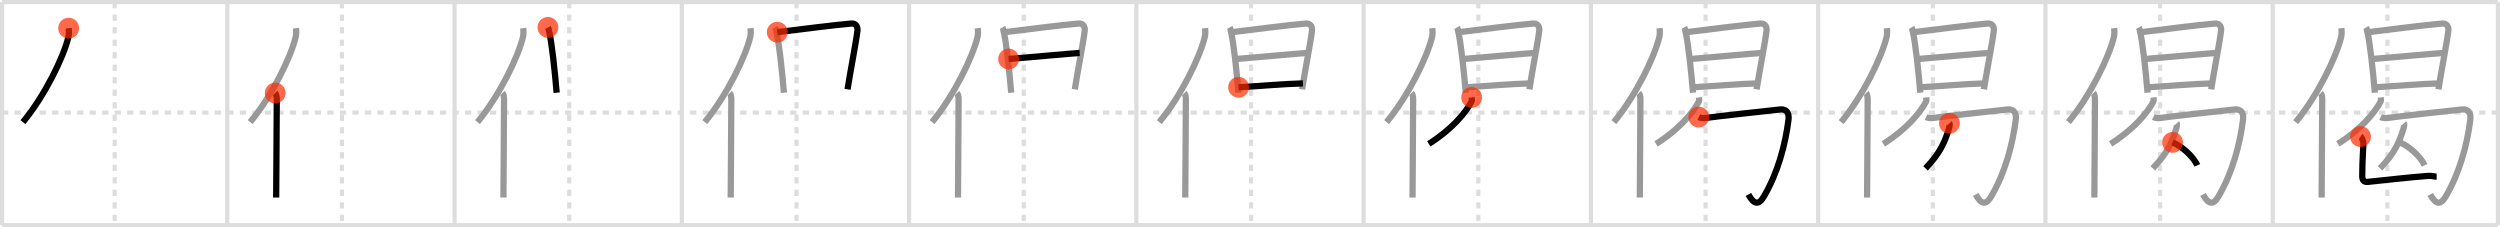 <svg width="1199px" height="109px" viewBox="0 0 1199 109" xmlns="http://www.w3.org/2000/svg" xmlns:xlink="http://www.w3.org/1999/xlink" xml:space="preserve" version="1.1"  baseProfile="full">
<line x1="1" y1="1" x2="1198" y2="1" style="stroke:#ddd;stroke-width:2" />
<line x1="1" y1="1" x2="1" y2="108" style="stroke:#ddd;stroke-width:2" />
<line x1="1" y1="108" x2="1198" y2="108" style="stroke:#ddd;stroke-width:2" />
<line x1="1198" y1="1" x2="1198" y2="108" style="stroke:#ddd;stroke-width:2" />
<line x1="109" y1="1" x2="109" y2="108" style="stroke:#ddd;stroke-width:2" />
<line x1="218" y1="1" x2="218" y2="108" style="stroke:#ddd;stroke-width:2" />
<line x1="327" y1="1" x2="327" y2="108" style="stroke:#ddd;stroke-width:2" />
<line x1="436" y1="1" x2="436" y2="108" style="stroke:#ddd;stroke-width:2" />
<line x1="545" y1="1" x2="545" y2="108" style="stroke:#ddd;stroke-width:2" />
<line x1="654" y1="1" x2="654" y2="108" style="stroke:#ddd;stroke-width:2" />
<line x1="763" y1="1" x2="763" y2="108" style="stroke:#ddd;stroke-width:2" />
<line x1="872" y1="1" x2="872" y2="108" style="stroke:#ddd;stroke-width:2" />
<line x1="981" y1="1" x2="981" y2="108" style="stroke:#ddd;stroke-width:2" />
<line x1="1090" y1="1" x2="1090" y2="108" style="stroke:#ddd;stroke-width:2" />
<line x1="1" y1="54" x2="1198" y2="54" style="stroke:#ddd;stroke-width:2;stroke-dasharray:3 3" />
<line x1="55" y1="1" x2="55" y2="108" style="stroke:#ddd;stroke-width:2;stroke-dasharray:3 3" />
<line x1="164" y1="1" x2="164" y2="108" style="stroke:#ddd;stroke-width:2;stroke-dasharray:3 3" />
<line x1="273" y1="1" x2="273" y2="108" style="stroke:#ddd;stroke-width:2;stroke-dasharray:3 3" />
<line x1="382" y1="1" x2="382" y2="108" style="stroke:#ddd;stroke-width:2;stroke-dasharray:3 3" />
<line x1="491" y1="1" x2="491" y2="108" style="stroke:#ddd;stroke-width:2;stroke-dasharray:3 3" />
<line x1="600" y1="1" x2="600" y2="108" style="stroke:#ddd;stroke-width:2;stroke-dasharray:3 3" />
<line x1="709" y1="1" x2="709" y2="108" style="stroke:#ddd;stroke-width:2;stroke-dasharray:3 3" />
<line x1="818" y1="1" x2="818" y2="108" style="stroke:#ddd;stroke-width:2;stroke-dasharray:3 3" />
<line x1="927" y1="1" x2="927" y2="108" style="stroke:#ddd;stroke-width:2;stroke-dasharray:3 3" />
<line x1="1036" y1="1" x2="1036" y2="108" style="stroke:#ddd;stroke-width:2;stroke-dasharray:3 3" />
<line x1="1145" y1="1" x2="1145" y2="108" style="stroke:#ddd;stroke-width:2;stroke-dasharray:3 3" />
<path d="M32.93,13.5c0.14,1.22,0.24,2.76-0.12,4.27C30.52,27.28,21.67,45.68,11.0,58.57" style="fill:none;stroke:black;stroke-width:3" />
<circle cx="32.93" cy="13.5" r="5" stroke-width="0" fill="#FF2A00" opacity="0.7" />
<path d="M141.93,13.5c0.14,1.22,0.24,2.76-0.12,4.27C139.52,27.28,130.67,45.68,120.0,58.57" style="fill:none;stroke:#999;stroke-width:3" />
<path d="M131.98,44.61c0.59,0.61,0.76,1.97,0.76,3.23c0,13.02-0.29,38.15-0.29,46.9" style="fill:none;stroke:black;stroke-width:3" />
<circle cx="131.98" cy="44.61" r="5" stroke-width="0" fill="#FF2A00" opacity="0.7" />
<path d="M250.93,13.5c0.14,1.22,0.24,2.76-0.12,4.27C248.52,27.28,239.67,45.68,229.0,58.57" style="fill:none;stroke:#999;stroke-width:3" />
<path d="M240.98,44.61c0.59,0.61,0.76,1.97,0.76,3.23c0,13.02-0.29,38.15-0.29,46.9" style="fill:none;stroke:#999;stroke-width:3" />
<path d="M262.79,13.14c0.3,0.52,0.31,0.89,0.48,1.55c1.37,5.43,2.85,19.64,3.7,29.77" style="fill:none;stroke:black;stroke-width:3" />
<circle cx="262.79" cy="13.14" r="5" stroke-width="0" fill="#FF2A00" opacity="0.7" />
<path d="M359.93,13.5c0.14,1.22,0.24,2.76-0.12,4.27C357.52,27.28,348.67,45.68,338.0,58.57" style="fill:none;stroke:#999;stroke-width:3" />
<path d="M349.98,44.61c0.59,0.61,0.76,1.97,0.76,3.23c0,13.02-0.29,38.15-0.29,46.9" style="fill:none;stroke:#999;stroke-width:3" />
<path d="M371.79,13.14c0.3,0.52,0.31,0.89,0.48,1.55c1.37,5.43,2.85,19.64,3.7,29.77" style="fill:none;stroke:#999;stroke-width:3" />
<path d="M372.77,15.44c9.38-1.16,26.83-3.4,35.51-4.15c2.58-0.22,3.1,2.05,2.96,3.32c-0.48,4.65-3.58,20.47-4.75,28.24" style="fill:none;stroke:black;stroke-width:3" />
<circle cx="372.77" cy="15.44" r="5" stroke-width="0" fill="#FF2A00" opacity="0.7" />
<path d="M468.93,13.5c0.14,1.22,0.24,2.76-0.12,4.27C466.52,27.28,457.67,45.68,447.0,58.57" style="fill:none;stroke:#999;stroke-width:3" />
<path d="M458.98,44.61c0.59,0.61,0.76,1.97,0.76,3.23c0,13.02-0.29,38.15-0.29,46.9" style="fill:none;stroke:#999;stroke-width:3" />
<path d="M480.79,13.14c0.3,0.52,0.31,0.89,0.48,1.55c1.37,5.43,2.85,19.64,3.7,29.77" style="fill:none;stroke:#999;stroke-width:3" />
<path d="M481.77,15.44c9.38-1.16,26.83-3.4,35.51-4.15c2.58-0.22,3.1,2.05,2.96,3.32c-0.48,4.65-3.58,20.47-4.75,28.24" style="fill:none;stroke:#999;stroke-width:3" />
<path d="M483.73,28.3c5.38-0.41,31.37-2.78,34.09-2.9" style="fill:none;stroke:black;stroke-width:3" />
<circle cx="483.73" cy="28.3" r="5" stroke-width="0" fill="#FF2A00" opacity="0.7" />
<path d="M577.93,13.5c0.14,1.22,0.24,2.76-0.12,4.27C575.52,27.28,566.67,45.68,556.0,58.57" style="fill:none;stroke:#999;stroke-width:3" />
<path d="M567.98,44.61c0.59,0.61,0.76,1.97,0.76,3.23c0,13.02-0.29,38.15-0.29,46.9" style="fill:none;stroke:#999;stroke-width:3" />
<path d="M589.79,13.14c0.3,0.52,0.31,0.89,0.48,1.55c1.37,5.43,2.85,19.64,3.7,29.77" style="fill:none;stroke:#999;stroke-width:3" />
<path d="M590.77,15.44c9.38-1.16,26.83-3.4,35.51-4.15c2.58-0.22,3.1,2.05,2.96,3.32c-0.48,4.65-3.58,20.47-4.75,28.24" style="fill:none;stroke:#999;stroke-width:3" />
<path d="M592.73,28.3c5.38-0.41,31.37-2.78,34.09-2.9" style="fill:none;stroke:#999;stroke-width:3" />
<path d="M594.02,41.86c9.57-0.53,21.25-1.62,30.86-1.86" style="fill:none;stroke:black;stroke-width:3" />
<circle cx="594.02" cy="41.86" r="5" stroke-width="0" fill="#FF2A00" opacity="0.7" />
<path d="M686.93,13.5c0.14,1.22,0.24,2.76-0.12,4.27C684.52,27.28,675.67,45.68,665.0,58.57" style="fill:none;stroke:#999;stroke-width:3" />
<path d="M676.98,44.61c0.59,0.61,0.76,1.97,0.76,3.23c0,13.02-0.29,38.15-0.29,46.9" style="fill:none;stroke:#999;stroke-width:3" />
<path d="M698.79,13.14c0.3,0.52,0.31,0.89,0.48,1.55c1.37,5.43,2.85,19.64,3.7,29.77" style="fill:none;stroke:#999;stroke-width:3" />
<path d="M699.77,15.44c9.38-1.16,26.83-3.4,35.51-4.15c2.58-0.22,3.1,2.05,2.96,3.32c-0.48,4.65-3.58,20.47-4.75,28.24" style="fill:none;stroke:#999;stroke-width:3" />
<path d="M701.73,28.3c5.38-0.41,31.37-2.78,34.09-2.9" style="fill:none;stroke:#999;stroke-width:3" />
<path d="M703.02,41.86c9.57-0.53,21.25-1.62,30.86-1.86" style="fill:none;stroke:#999;stroke-width:3" />
<path d="M705.8,46.73c0.06,0.53,0.27,1.39-0.11,2.11C702.8,54.22,696.24,62.11,685.25,69" style="fill:none;stroke:black;stroke-width:3" />
<circle cx="705.8" cy="46.73" r="5" stroke-width="0" fill="#FF2A00" opacity="0.7" />
<path d="M795.93,13.5c0.14,1.22,0.24,2.76-0.12,4.27C793.52,27.28,784.67,45.68,774.0,58.57" style="fill:none;stroke:#999;stroke-width:3" />
<path d="M785.98,44.61c0.59,0.61,0.76,1.97,0.76,3.23c0,13.02-0.29,38.15-0.29,46.9" style="fill:none;stroke:#999;stroke-width:3" />
<path d="M807.79,13.14c0.3,0.52,0.31,0.89,0.48,1.55c1.37,5.43,2.85,19.64,3.7,29.77" style="fill:none;stroke:#999;stroke-width:3" />
<path d="M808.77,15.44c9.38-1.16,26.83-3.4,35.51-4.15c2.58-0.22,3.1,2.05,2.96,3.32c-0.48,4.65-3.58,20.47-4.75,28.24" style="fill:none;stroke:#999;stroke-width:3" />
<path d="M810.73,28.3c5.38-0.41,31.37-2.78,34.09-2.9" style="fill:none;stroke:#999;stroke-width:3" />
<path d="M812.02,41.86c9.57-0.53,21.25-1.62,30.86-1.86" style="fill:none;stroke:#999;stroke-width:3" />
<path d="M814.8,46.73c0.06,0.53,0.27,1.39-0.11,2.11C811.8,54.22,805.24,62.11,794.25,69" style="fill:none;stroke:#999;stroke-width:3" />
<path d="M814.73,56.15c1.04,0.5,2.49,0.67,4.14,0.33c1.66-0.33,30.86-3.59,34.99-3.99c2.56-0.25,4.35,1.32,3.91,4.84c-1.52,12.16-5.1,25.39-11.71,36.76c-2.56,4.4-4.81,4.15-7.52-0.83" style="fill:none;stroke:black;stroke-width:3" />
<circle cx="814.73" cy="56.15" r="5" stroke-width="0" fill="#FF2A00" opacity="0.7" />
<path d="M904.93,13.5c0.14,1.22,0.24,2.76-0.12,4.27C902.52,27.28,893.67,45.68,883.0,58.57" style="fill:none;stroke:#999;stroke-width:3" />
<path d="M894.98,44.61c0.59,0.61,0.76,1.97,0.76,3.23c0,13.02-0.29,38.15-0.29,46.9" style="fill:none;stroke:#999;stroke-width:3" />
<path d="M916.79,13.14c0.3,0.52,0.31,0.89,0.48,1.55c1.37,5.43,2.85,19.64,3.7,29.77" style="fill:none;stroke:#999;stroke-width:3" />
<path d="M917.77,15.44c9.38-1.16,26.83-3.4,35.51-4.15c2.58-0.22,3.1,2.05,2.96,3.32c-0.48,4.65-3.58,20.47-4.75,28.24" style="fill:none;stroke:#999;stroke-width:3" />
<path d="M919.73,28.3c5.38-0.41,31.37-2.78,34.09-2.9" style="fill:none;stroke:#999;stroke-width:3" />
<path d="M921.02,41.86c9.57-0.53,21.25-1.62,30.86-1.86" style="fill:none;stroke:#999;stroke-width:3" />
<path d="M923.8,46.73c0.06,0.53,0.27,1.39-0.11,2.11C920.8,54.22,914.24,62.11,903.25,69" style="fill:none;stroke:#999;stroke-width:3" />
<path d="M923.73,56.15c1.04,0.5,2.49,0.67,4.14,0.33c1.66-0.33,30.86-3.59,34.99-3.99c2.56-0.25,4.35,1.32,3.91,4.84c-1.52,12.16-5.1,25.39-11.71,36.76c-2.56,4.4-4.81,4.15-7.52-0.83" style="fill:none;stroke:#999;stroke-width:3" />
<path d="M934.95,59.12c0.29,0.32-0.04,2.02-0.24,2.65C932.7,68,930.69,73.25,923.48,80.75" style="fill:none;stroke:black;stroke-width:3" />
<circle cx="934.95" cy="59.12" r="5" stroke-width="0" fill="#FF2A00" opacity="0.7" />
<path d="M1013.93,13.5c0.14,1.22,0.24,2.76-0.12,4.27C1011.52,27.28,1002.67,45.68,992.0,58.57" style="fill:none;stroke:#999;stroke-width:3" />
<path d="M1003.98,44.61c0.59,0.61,0.76,1.97,0.76,3.23c0,13.02-0.29,38.15-0.29,46.9" style="fill:none;stroke:#999;stroke-width:3" />
<path d="M1025.79,13.14c0.3,0.52,0.31,0.89,0.48,1.55c1.37,5.43,2.85,19.64,3.7,29.77" style="fill:none;stroke:#999;stroke-width:3" />
<path d="M1026.77,15.44c9.38-1.16,26.83-3.4,35.51-4.15c2.58-0.22,3.1,2.05,2.96,3.32c-0.48,4.65-3.58,20.47-4.75,28.24" style="fill:none;stroke:#999;stroke-width:3" />
<path d="M1028.73,28.3c5.38-0.41,31.37-2.78,34.09-2.9" style="fill:none;stroke:#999;stroke-width:3" />
<path d="M1030.02,41.86c9.57-0.53,21.25-1.62,30.86-1.86" style="fill:none;stroke:#999;stroke-width:3" />
<path d="M1032.8,46.73c0.06,0.53,0.27,1.39-0.11,2.11C1029.8,54.22,1023.24,62.11,1012.25,69" style="fill:none;stroke:#999;stroke-width:3" />
<path d="M1032.73,56.15c1.04,0.5,2.49,0.67,4.14,0.33c1.66-0.33,30.86-3.59,34.99-3.99c2.56-0.25,4.35,1.32,3.91,4.84c-1.52,12.16-5.1,25.39-11.71,36.76c-2.56,4.4-4.81,4.15-7.52-0.83" style="fill:none;stroke:#999;stroke-width:3" />
<path d="M1043.95,59.12c0.29,0.32-0.04,2.02-0.24,2.65C1041.7,68,1039.69,73.25,1032.48,80.75" style="fill:none;stroke:#999;stroke-width:3" />
<path d="M1041.96,68.29c4.3,1.78,9.78,6.51,11.88,11" style="fill:none;stroke:black;stroke-width:3" />
<circle cx="1041.96" cy="68.29" r="5" stroke-width="0" fill="#FF2A00" opacity="0.7" />
<path d="M1122.93,13.5c0.14,1.22,0.24,2.76-0.12,4.27C1120.52,27.28,1111.67,45.68,1101.0,58.57" style="fill:none;stroke:#999;stroke-width:3" />
<path d="M1112.98,44.61c0.59,0.61,0.76,1.97,0.76,3.23c0,13.02-0.29,38.15-0.29,46.9" style="fill:none;stroke:#999;stroke-width:3" />
<path d="M1134.79,13.14c0.3,0.52,0.31,0.89,0.48,1.55c1.37,5.43,2.85,19.64,3.7,29.77" style="fill:none;stroke:#999;stroke-width:3" />
<path d="M1135.77,15.44c9.38-1.16,26.83-3.4,35.51-4.15c2.58-0.22,3.1,2.05,2.96,3.32c-0.48,4.65-3.58,20.47-4.75,28.24" style="fill:none;stroke:#999;stroke-width:3" />
<path d="M1137.73,28.3c5.38-0.41,31.37-2.78,34.09-2.9" style="fill:none;stroke:#999;stroke-width:3" />
<path d="M1139.02,41.86c9.57-0.53,21.25-1.62,30.86-1.86" style="fill:none;stroke:#999;stroke-width:3" />
<path d="M1141.8,46.73c0.06,0.53,0.27,1.39-0.11,2.11C1138.8,54.22,1132.24,62.11,1121.25,69" style="fill:none;stroke:#999;stroke-width:3" />
<path d="M1141.73,56.15c1.04,0.5,2.49,0.67,4.14,0.33c1.66-0.33,30.86-3.59,34.99-3.99c2.56-0.25,4.35,1.32,3.91,4.84c-1.52,12.16-5.1,25.39-11.71,36.76c-2.56,4.4-4.81,4.15-7.52-0.83" style="fill:none;stroke:#999;stroke-width:3" />
<path d="M1152.95,59.12c0.29,0.32-0.04,2.02-0.24,2.65C1150.7,68,1148.69,73.25,1141.48,80.75" style="fill:none;stroke:#999;stroke-width:3" />
<path d="M1150.96,68.29c4.3,1.78,9.78,6.51,11.88,11" style="fill:none;stroke:#999;stroke-width:3" />
<path d="M1132.1,65.51c0.76,0.46,1.21,2.07,1.36,2.99c0.14,0.83-0.53,7.72-0.53,15.87c0,1.88,0.62,3.07,2.69,2.86c4.83-0.49,20.31-2.24,28.77-2.87c1.84-0.14,3.32,0.38,4.23,0.38" style="fill:none;stroke:black;stroke-width:3" />
<circle cx="1132.1" cy="65.51" r="5" stroke-width="0" fill="#FF2A00" opacity="0.7" />
</svg>